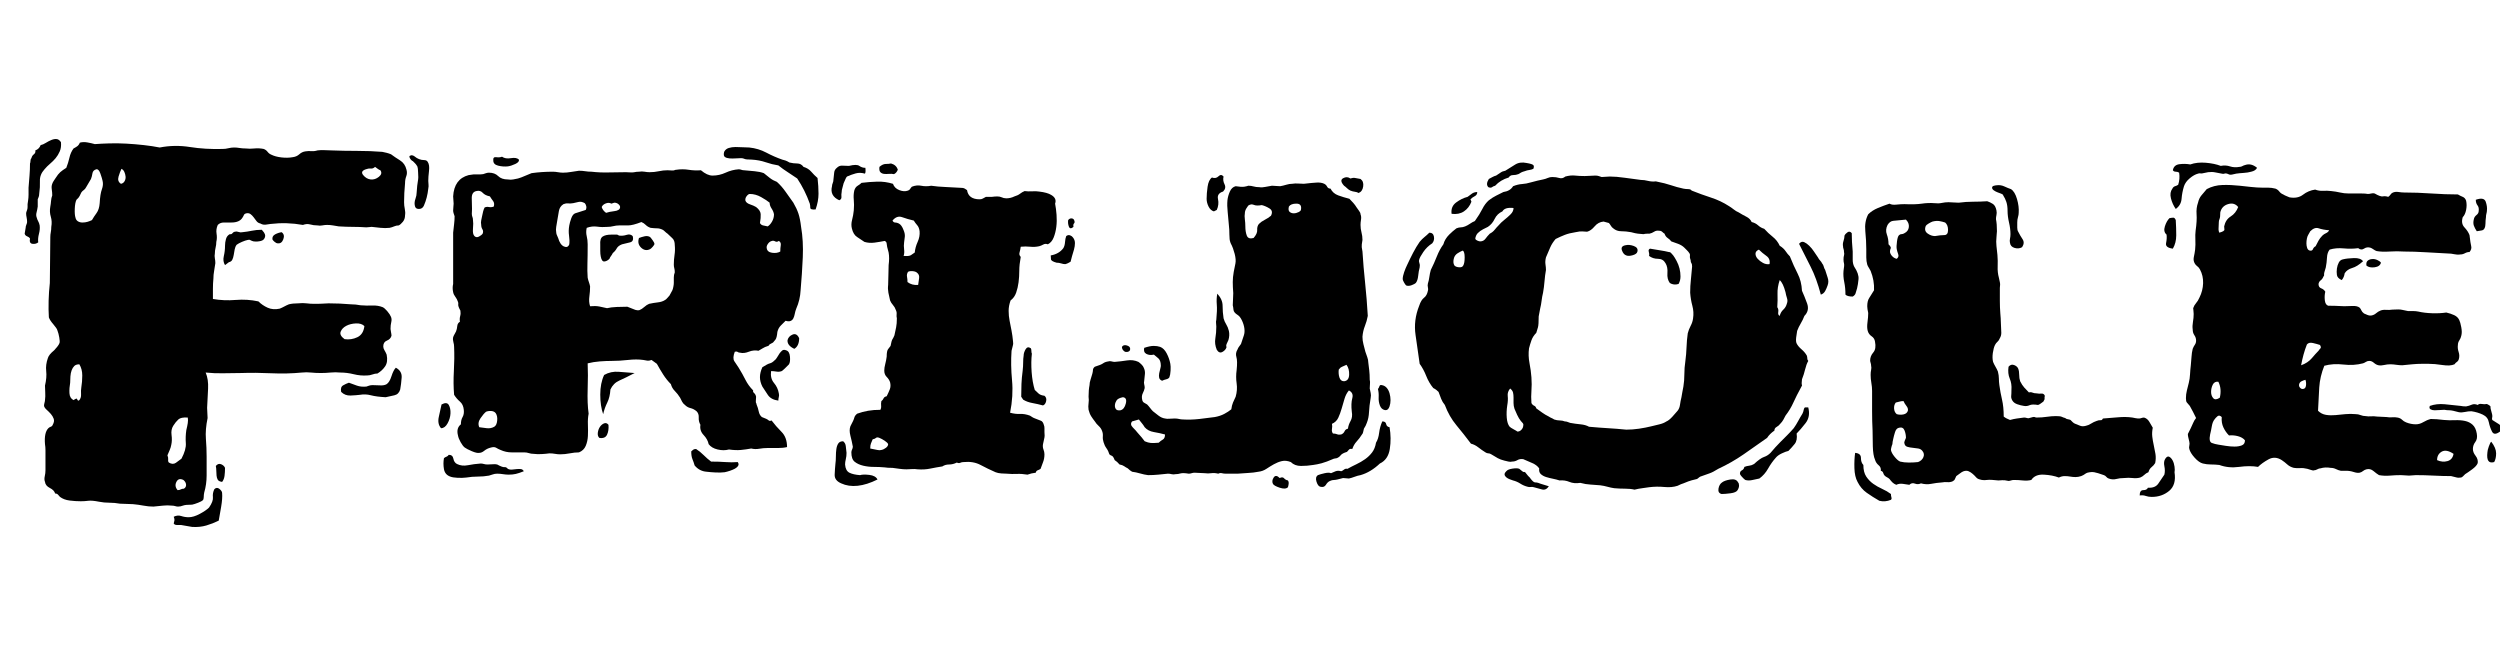 <svg width="82.656" height="22.062" viewBox="0 0 82.656 22.062" xmlns="http://www.w3.org/2000/svg"><path transform="translate(0 16.797) scale(.016 -.016)" d="m759 274q-14-1-28 2.5t-28 3.5q-10 1-20 0t-20-1q-11 0-20.5 1t-18.5 0q-31-3-63.5-1.5t-61.5 0.5q-20 0-37.5-0.5t-36.5 1.5q6-14 5-33.5t-2-39.5q0-5 0.5-10.5t0.5-10.5q-5-24-3.5-43t1.5-37q0-20 0-38.5t-5-35.5q-1-5-1-9.5t-2-6.5-9.5-5-12.5-4q-14 0-19-2t-10-2q-3 0-6 1t-7 1q-9 1-18 0t-20-2q-10 0-20.5 2t-21.5 3q-7 0-13 0.5t-14 0.5q-11 2-22 2t-21 2q-15 3-22.5 2t-15.5-1q-11 0-23 1.5t-20 7.5q-2 2-4 4.5t-6 2.5q-2 7-11 11.5t-10 12.5q-2 5-0.5 11.5t1.5 12.5v27q0 8 0 14.5t-1 12.5q-2 24 7 33 2 2 5 3t4 4q4 7 2 12.5t-6 10-8.5 8.5-5.5 8q0 3 1 6.5t1 5.5q1 8 0.5 15.5t-0.5 14.5q4 17 2.5 30t3.5 27q2 7 13 16 3 3 6.5 7.5t4.5 7.5-0.5 11.5-3.5 13.5q-1 4-3.5 7t-5.5 7q-7 8-9 14-1 16-0.5 34.5t2.5 36.5q0 20 0.5 45t0.5 50q0 5 1 10t1 11q2 11-1 21t-1 21q1 5 1.5 11.5t2.5 11.5q0 6-1 12.5t1 11.5q1 3 3 6t4 6q5 8 9.5 12t12.5 9q4 10 6.5 21t8.5 19q4 2 7.5 4.5t5.5 7.5q7 2 15.5 0.5t15.5-3.5q13 1 30 1.5t35-0.5 36-3 33-5q31 6 62.5 1t67.5-4q6 0 12 1.5t12 1.5q5 0 11-1t13-1q8-1 17.5 0t19.5-1q5-2 8-6t8-6q8-4 20.5-5.5t23.5 0.5q8 1 13.5 6t12.5 6q6 1 12.5 0.5t12.5 1.5q8 1 14.5 0.5t14.5-0.5q25-1 52.5-1t52.5-2q5-1 9-2t9-3q8-6 18.5-12.5t13.5-19.5q2-7-0.5-13.5t-2.5-14.5q-1-10-1.5-20t-0.5-19q0-7 1.5-14t0.5-13q0-8-4.5-13.5t-8.5-7.5q-5 0-9.5-2t-9.5-3q-9-1-18.5 0t-18.5 2q-2 0-5-0.5t-6-0.5q-14 1-27.5 1t-29.5 1q-6 1-12 2t-12 1q-5 0-10-1t-10 0q-8 0-15 2t-15-1q-17 3-33.5 3.5t-33.5-1.5q-5-1-10.5-1.5t-10.5 2.5q-5 1-8 5t-6 8-6.5 6.5-8.5 1.5q-4-1-5-3.5t-3-5.5q-6-10-23-10-8 0-15.5 0t-12.5-5q-4-9-2.5-18t-0.5-17q0-6-1.5-12t-1.5-12q-1-5 0-10t1-10q-1-8-2.5-16t-1.5-16q-1-10-1-21t0-21q23-4 47-2t47-3q8-8 19-13t25-2q5 2 9.5 4.5t9.5 4.5q8 2 19 2 10 1 17.5 0t15.5-1q15 0 20 0.5t10 0.5q11 0 23-0.5t23-1.5q5 0 10-0.5t10-1.5q13-1 24.5-0.5t21.5-3.5q4-2 9.5-8.5t7.5-11.5 0.5-11-1.5-14q0-2 1-6.5t1-7.5q-2-7-9.5-10t-7.5-12q0-4 2.5-8t4.5-9q3-15-3-24t-16-15q-5 0-10.5-2t-10.5-2zm-3 426q-12-4-5.5-12t15.5-9 17 5.5 3 13.5q-3 1-5.5 3t-5.5 4q-4-4-9-3.5t-10-1.5zm-593-478q5 5 4.5 13t0.5 14q2 12 2 25t-6 23q-7 0-10.5-3.5t-5.5-9-2.5-12.5-0.5-13q-2-11-1.5-21.5t8.5-14.5q7 5 7.5 2t3.5-3zm43 408q1 19 4.5 28.5t1.5 17.5q-1 5-4.5 15t-8.5 9q-7-2-8-8.5t-3-11.5q-2-4-5-8.5t-5-8.5-5-6-5-5q-4-9-6-11t-4-4q-3-6-3.5-18.5t1.5-18.5q1-5 5-7.5t9.5-2.5 10.5 1.5 9 3.5q4 7 9.5 14.5t6.5 20.5zm44 40q5 1 7.5 5.5t2 9.5-2.5 9.5-6 6.5q-3-6-6-16t5-15zm99-576q8-5 14.5-0.5t11.5 8.5q10 19 9 32t1 27q2 8 3 14.5t0 11.5q-14 1-19.5-4t-10.5-13-3.5-19-0.5-20q-1-6-3.5-11.5t-4.5-10.5q2-5 1.5-9t1.5-6zm31-54q5 3 4.5 8.5t-5.5 9.5q-10 5-14.5-4t2.5-17q4 0 6.5 1.5t6.5 1.5zm332 309q14-2 26.5 4t14.5 23q-6 6-17.5 5.5t-20-5-11.5-12 8-15.5zm-586 407q1-11-2.5-19t-8.5-14-11.5-11.5-11.5-11.5q-10-11-9.5-24t-1.5-27q0-3-1-6t-2-5v-15q-1-7-2.5-12.5t0.5-10.5q1-4 3-7.5t3-8.5q1-8-1.5-17.5t-1.5-17.5q-5-4-12-3t-5 11q-2 3-6 4.5t-5 5.5l2 12q0 3 1.5 6.5t1.5 5.5q0 5-1 9.5t-1 8.5q0 2 1.5 5.5t1.5 7.5 0 6 1 7q1 6 1 12.5t0 14.5q1 13 2 25t1 25q1 2 1 5.5t2 5.5q1 5 5 8t3 8q8 3 11 11 5 1 10.5 4.5t11.5 6 11 2 9-6.5zm759-80q0-4 0.5-7.5t-0.5-8.5q-2-19-9-35-3-7-10.5-7t-8.5 8q-1 6 1.5 13t2.5 13q1 16 2.5 23.5t0.5 17.5q0 3-0.5 8t-2.5 7q-1 2-3.5 4.5t-4.5 4.5q-1 0-3 2t-3 4-1 3.5 4 2.5q4 0 7.5-3t8.5-5 10.5-2 7.5-4q4-6 2.5-18.5t-1.5-20.5zm-420-174q-5 8-2.5 18.5t2.5 21.5q0 7 2 14t8 10q3-1 5.5 2t5.5 3q3 1 7-0.5t8-0.5q10 1 19.5 3t20.5 2q2-2 4.5-5.5t2.5-7.5q-1-8-8.5-10t-15.5-1q-4 1-6.5 2.5t-5.5 0.5q-5-1-12-4t-11-6q-3-4-4-9.5t-2-11.5-3-10-7-5zm98 53q-1 7 5.5 10.5t13.5 4.5q7-5 3.5-14.5t-11.5-8.5q-3 0-6.5 3t-4.5 5zm255-265q13-7 12-20.5t-3-24.5q-3-10-12-12t-18-4q-19 1-30.5 4t-22.5 1q-8-1-19.5-1.5t-19.5 7.5q-2 10 4 13.5t12 5.5q8-3 16.5-6t19.5-2q3 1 6 2t7 1q7 0 15.5-0.5t13.5 2.5q6 4 10 16.5t9 17.5zm-372-203q5 6 11 3.5t8-7.5q0-9-1-16.5t-5-12.5q-7 1-9 4.5t-2.5 8.5-0.5 10-1 10zm-3-48q5 5 10.5 0.5t5.5-8.5q1-11-2-28.5t-5-28.5q-12-6-25.5-10t-29.5-3q-6 1-11.5 2t-11.5 2q-4 0-8.5 0t-6.5 3q1 4 1.5 6.5t-1.5 7.5q8 4 15.5 1.5t15.5-2.5q10 0 23 7t19 13q9 13 8 21.5t3 16.5z"/><path transform="translate(13.766 16.797) scale(.016 -.016)" d="m829 682q2-17 2-32.5t-6-32.5q-11-1-11 3.5t-1 8.5q-5 14-11.5 27t-14.5 25q-10 7-19.5 13t-19.5 14q-13 2-26 6.5t-29 5.5q-12 0-15 1.5t-7 1.5q-5 0-11.5-0.5t-12.5 0-9.5 3-1.5 10.5q3 6 9.5 8t14 2 15.5-0.5 13-0.5q19-2 35-10.5t33-14.5q8-2 10.5-3.5t4.5-2.5q8-2 16-2t13-7q10-3 16-10t13-13zm-640 24q-10-1-20 1.5t-10 10.5q-1 8 6 7t12 1q7-5 18.5-3t16.5-3q1-5-7.5-9t-15.5-5zm590-75q7-12 10.5-22.5t5.5-27.5q5-29 3.5-63t-4.5-68q-1-20-9-38-2-5-3-10.5t-3-9.5-6-5.5-10 0.5q-5-5-10-10t-7-13q-1-12-4-16t-5-6q-8-4-8-5t-2-2q-7-2-11.5-5t-8.5-5q-10 2-20-2t-18-2q-3 0-5 1.5t-6 0.5q-5-13-1-19.5t9-13.5q8-13 14-25t16-22q-1-3 2-5.5t4-7.5q-1-12 0-13t1-3q3-7 4.5-14.5t6.5-11.5q11-4 13.5-6.5t6.5-0.5q9-12 20.5-23.5t11.5-31.5q-8-2-19-2t-22 0q-8 0-16.5-1.5t-16.5 0.5q-11-2-21.5-3t-24.5 1q-11-3-23.5 0t-18.5 11q-2 10-10.5 19t-6.5 21q-4 7-3.5 15t-4.5 13q-6 5-12.5 6.5t-11.5 6.5q-4 3-6 7t-4 8q-5 8-11 14t-8 14q-9 9-16 20t-13 22q-8 6-11 8-5-2-8.5-1.5t-8.5 1.5q-14 2-31.5 0t-34.5-2q-11 0-24-1t-25-4q1-23 0-53t2-51q-2-10-1.5-22.5t0-23.5-4.5-20.5-14-13.5q-9 0-19-2t-20-2q-5 0-10.5 1t-11.5 1q-7-1-16-1.5t-17 0.5q-5 0-9.5 1.5t-9.5 1.5q-14 0-26 0t-23 5q-5 2-9 4.5t-11 0.5q-8-2-13.5-6.5t-10.5-4.5q-5-1-15.5 3.5t-14.5 7.5-8.5 11-5.5 14q-4 15 6 23 0 9 3.5 15t2.5 15q-1 11-8 17t-12 14q-2 23-0.5 49t0.5 50q0 5-1.5 10t-0.5 10q1 3 2.5 5.5t3.5 6.5q2 5 2.5 11t5.5 9q-1 6 0.5 11.5t0.5 11.5q-5 9-4.5 12.5t-0.5 5.5q-2 6-5.5 10.5t-4.5 9.5q-2 9 0 17v106q1 10 2 18t1 16q-1 3-2 6t-1 6q0 4 0.5 7.5t0.5 6.5q0 4-0.5 7.5t-0.5 7.5q2 36 32 44 11 2 17 1.5t13 0.5q3 1 6 2t6 1q12 0 19-7t20-7q6-1 11 0t10 2q7 2 13.5 5t14.5 6q21 3 44 3 5 0 10.5-1t10.5-1q8 0 16.5 1.5t16.5 2.5q7 0 13-1t13-1q17-2 35.5-1.5t35.5 0.5q13-1 17.5 0t9.5 1q6 1 11.5 0t10.5-1q10 0 19 2t18 2q12-1 14 0t4 1q13 2 25.5 0t25.5-1q13-11 24-11 14 0 27 6t27 7q3 0 5.5-1t5.5-1q11-1 22-2t19-4q6-5 12.5-10t14.5-8q10-9 18-20.5t16-22.5zm-618-463q5 3 6 12.5t-3 15.5q-3 4-9 4.5t-11-1.5q-5-4-11.5-13.5t-2.5-18.5q7-1 15.5-2t15.5 3zm-1 455q2 7-1.5 11.5t-6.5 9.5q-10 2-15 7.5t-13 3.5q-10-2-9.5-15.5t0.5-21.5q-1-12 0.5-15.5t1.5-7.5q1-6 0-17.5t3-15.5 9.5-1 7.5 6q2 5-0.5 9t-2.5 9q-1 5 0 9.5t2 9.5 2 9 3 8q4 2 9 1t10 1zm243 6q-5 3-11.5 0.5t-8.5-7.5q2-7 9-12 3 1 7.5 2t9.5 1.5 8.5 2.5 3.5 6q0 3-3.5 6t-8.5 3zm-53-13q2 4 1 8t-3 6q-7 4-13 2.5t-11-2.5q-6-1-10.5-0.5t-9.5-1.5q-8-5-9.5-14.5t-3.5-20.5q-1-6-2-12t0-11q0-4 4-12 4-14 12-17.5t11 4.5q1 8-0.5 18t0.5 21q1 6 4 14.5t8 10.5zm184-129q0 5-1 8.5t-1 7.5q0 10 1.5 20t0.5 20q0 10-5 14.5t-10 9.5q-3 2-5.5 4.5t-4.5 3.5q-6 3-11.5 3t-13.5 1q-6 2-10 6t-9 6q-18-7-27.5-7t-18.5 0q-6 0-12-1.5t-12-1.5q-11-1-21.5 0.5t-21.5-2.5q-2-9 0-17t2-17q0-25-0.5-40t0.5-29q1-5 2.5-9t2.5-9q0-10-1.5-21t1.5-20q11 1 19-0.5t16-3.5q8 2 20 2.5t22 0.5q12-5 16.5-6.5t8.5-0.5q5 2 10 6.5t10 6.5q9 2 18 3t15 5q2 1 4.5 4t4.5 5l6 11q1 2 2 7t1 8q0 6 0 11.5t2 10.5zm176 102q2-4 6.5-5t9.5-2q5 3 9 10t4 15q-1 6-5 12t-4 12q-6 5-17.5 11.5t-23.5 6.5q-3 0-6.5-4.5t-2.5-9.5q2-5 9.5-7.5t12.5-5.5q9-7 9.5-14.5t-1.5-18.5zm42-59q0 7 1 13t-4 9q-4-3-7.5-1t-6.5 1q-5-1-8.5-6t-2.5-9q1-8 11-9.5t17 2.5zm-333 33q8-1 15.5 1.5t12.5-2.5q3-11-5.5-13t-16.5-4q-8-3-11-8.5t-8-9.5q-2-4-4-6.5t-3-5.5q-5-5-10.5-5.5t-7.5 10.5q-1 5-1 11.5t0 12.5q-1 13 5 17t18 4h12zm64-3q2-2 5.5-7t3.5-7-3.5-6-5.5-5q-10-5-18.5 3t-4.5 20q5 2 11.5 3.5t11.5-1.5zm284-213q2 8 10.5 11.5t13.5-7.5q0-16-10-22-15 7-14 18zm-3-21q7-2 8-13t-2-16q-2-2-7-7t-8-7q-5-2-11-1t-11 1q-2-15 6-24.5t10-21.5q1-4 0-7.5t-1-7.5q-15 2-21.5 11.5t-11.5 17.5q-5 10-5 19.5t5 20.5q11 7 15.5 8t9.5 6q3 2 5.5 6.5t5 8 5.5 6 8 0.5zm-376-51q14 8 30.5 6.5t32.5-2.5q-19-10-31.5-15.5t-18.5-18.5q-1-16-6.5-27t-8.5-24q-6 17-6 40.5t8 40.5zm-336-61q11 6 15-1t3.5-17.5-6-20.5-13.5-10q-8 9-4.5 24t5.5 25zm326-69q-4 4-3 11t4.5 12 8.5 7 9-3q1-12-3-20.5t-16-6.5zm231-49q16 0 29.5-1t25.5 0q3-4 1-7.5t-6.5-6-10.5-4.5-11-3q-8-1-18.5-0.5t-18.5 1.5q-15 1-25 13-2 7-4.5 13t-2.5 16q2 2 4 3.5t6 1.5q8-5 15.5-12.5t15.5-13.5zm-420-15q4-2 9-1.5t9.5 1 8.5 0 6-4.5q-10-4-16.5-5.5t-14.5-1.5q-6 0-12 1t-12 1q-5 0-9-1.5t-8-2.5q-11-2-23-2t-24-2q-8-1-18-0.5t-15 2.5q-11 4-13 15.5t0 22.5q2 2 5 3t5 4q8 0 9.5-8t7.5-11q10-5 22.5-2.5t26.5 3.5q3 0 6.5-1t7.5-1q7 0 11.5 0.5t8.5-0.5q11-6 15-5.5t7-3.5z"/><path transform="translate(27.156 16.797) scale(.016 -.016)" d="m150 690q-5 1-10.5 0.5t-10 0-7.5 3.5-2 11q7 6 13 6t11 1q11-3 14-13-3-7-8-9zm-60 1q-10 3-19 0.5t-18-6.5q-2-2-3.5-6t-3.5-8q-1-5-2.5-9.5t-1.5-8.5q-1-5-0.5-10t-4.5-7q-20 9-15 29 0 3 1.5 6.5t1.5 7.5q1 8 1.5 14t5.5 10q5 5 11.5 4.5t13.5-0.5q16 4 21.5 0t12.5-4q1-10-1-12zm368-559q-1-6 1-11t2-10q0-9-3-16.5t-5-13.5q-3-2-6-3t-4-5q-9-1-17-4-12 2-22 1.5t-21 0.5q-4 0-11 0.5t-12 2.5q-16 7-31 15t-35 6q-4 0-7-1.5t-7 0.5q-8-4-16-4t-14-4q-13-2-25-4.5t-26-1.5q-6 1-12 0.5t-11-0.5q-7 0-14 1t-15 2q-11 0-16 1-11 1-22.5 1t-22 2.5-17.5 8-7 19.5q0 3 1.5 6t1.5 6q-2 11-5 22.5t0 19.5q7 13 8 17.5t6 8.5q11 4 22.5 6t25.5 2q2 4 1.5 8.5t0.5 9.5q3 2 4.5 5.5t6.5 4.5q4 8 6.5 14.5t0.5 14.5q-2 6-7 11t-5 13q0 6 2 13.5t3 15.5q0 12 3 15.5t5 6.5q2 11 4 14t4 8q2 9 3.5 16.5t1.5 18.5q-1 4-0.5 8.5t-1.5 8.5q-2 6-6 10.5t-6 9.5q-2 8-3.5 16t-0.5 16q0 9 0.5 19.5t0.5 21.5q2 15 0 26-4 14-4 18t-4 6q-10-2-21-3.5t-21 1.5q-7 5-15 10t-11 18q-2 8 0.5 17.5t3.5 19.5q1 12 0 22t1 19q2 7 7 10t8 6q16 2 32.5 2.5t32.5-4.5q3-9 13-13t18-1q3 1 4.5 3.5t3.5 4.5q10 4 19.5 2t20.5 0q14-2 28-2.5t28-1.5q5 0 9-0.5t9-4.5q3-19 26-19 4 0 6.5 1.5t6.5 3.5h12q14 2 19.5-0.5t10.5-2.5q9 0 17 4 7 2 11.5 5.5t9.5 5.5q7-1 15.5-0.5t14.5-0.5q17-2 25-7 12-7 8-18 2-10 3-23t-0.5-25-5.5-22-12-14q-5 2-9.5-0.5t-8.5-3.5q-9-2-18.5-1t-19.5 0q-1-7-2.5-12t2.5-9q-3-16-3-28.5t-1.5-24-5-21.5-11.5-16q-4-11-4-21.5t2-20.5 4-20.5 3-21.5q1-5-0.5-10t-2.5-10q-2-29 1-61t-4-67q11-3 20.5-2.5t20.5-3.5q3-2 5.5-3.5t5.5-2.5q7-3 11.5-4.5t6.5-9.5q1-2 1-6t0-8q1-8-0.5-13.5t-2.5-11.5zm-334-12q5 1 9.5 4.5t4.5 7.5q-1 3-7 7t-11 6-7 0-7-3q-2-5-3.5-8.5t-1.5-10.5q11-2 15-3t8 0zm46 401q11-1 15 1.5t8 5.5q1 11 6 22t4 22q-1 8-5 12.5t-7 9.5q-13 3-24 7t-20-7q2-4 5.5-4t7.5-2q6-3 10-14 3-7 2.5-13t-1.5-12q-1-7 0-14.5t-1-13.5zm30-60q1 7 2 14t-4 11q-3 3-9.5 3.5t-9.5-1.5q-3-5-2-10t1-11q9-7 22-6zm321 120q-7-6-9.5 0.5t-1.5 13.5q3 4 7.5 3.5t5.5-5.5q1-3-1-5t-1-7zm-1-22q4-5 4-11.5t-2-13.5-4-13.5-3-11.5q-2-1-4.5-2.5t-6.5-2.5q-4 0-8.5 1.5t-9.5 1.5q-11 3-11.5 7t-0.5 8q17 3 26 15 3 5 3.5 12.5t2.5 12.5q4 3 8 1.5t6-4.5zm-107-329q0 14 0.5 26.5t2.5 27.5q1 9 1 17t1 14q0 6 4 13t11 2q1-2 1-5.5t1-5.5q-2-17-0.5-38t6.5-37q4-4 8-7.5t12-4.5q5-4 3.5-11t-6.5-9q-11 3-22 5t-19 7zm-333-162q6 2 19 0.5t17-9.5q-22-11-41-13t-34 5q-14 6-13.5 18t1.5 22q1 7 1 15.5t1 15.5 4 11.5 10 4.5q5-4 5.5-10.5t1.5-13.5q0-7-1.5-13t-1.5-11q1-13 9-17t22-5z"/><path transform="translate(35.75 16.797) scale(.016 -.016)" d="m274 613q-7 2-11 10t-4 16q0 11 2 25t9 19q8-3 13.5 2.5t10.5-0.5q-2-8 2-16t-3-15q-13-4-10.5-15.5t-2.5-22.5zm269 53q-10 11-2 15.5t15-0.5q6 2 10 1t11-2q7-5 5.5-15.5t-9.5-13.5q-3 2-7.5 2.5t-9.5 2.5q-4 2-7 5t-6 5zm-21-564q-16-7-25.5-9.5t-17.5-3.5q-12-2-25-2t-21 8q-10 4-18.5 2t-16.5-6.5-15.5-9.5-16.5-6q-10-2-21-2.5t-22-1.5h-24q-5 0-8.5 1t-7.5-1q-8 2-14.5 1t-13.5 0q-5 0-10.5 0.5t-10.5 0.5q-3 0-6-1t-6-1q-12 2-17 0.5t-10-1.5q-5-1-8.5 0t-7.5 1q-10-1-20-2t-21-1q-8 1-16.5 3.5t-16.5 3.5q-2 1-4.5 3t-4.5 4q-4 2-7.5 4.5t-9.5 3.5q-5 6-10 9-3 8-6 9t-5 3q-2 7-6 12.5t-6 12.5q-2 6-1.5 12t-1.5 11q-2 6-7 10.5t-8 9.5q-4 5-7.5 10.5t-5.5 13.5q-1 7 0 13.5t0 13.5q0 7 0.5 13t1.5 11q0 5 2 11 5 15 5 19.5t4 7.5q13 4 17 7t11 4q3 1 6.5 0t6.5-1q13 1 25.5 3t23.5-3q3-2 6.5-5.5t4.5-6.5q3-6 2.5-12.5t-1.5-14.5q-1-4 0-7.5t1-7.5q-1-5-4-11t-1-14q1-4 4-5.5t6-3.5q3-3 6-7t6-7q5-4 11.5-9t13.5-6q4-1 9-0.5t11 0.5q5 0 9-1t8-1q16-1 34 1t32 4q11 2 19.5 6.5t14.5 9.5q1 8 3.5 14t5.5 12q4 14 2 27.5t0 27.5q2 19-0.5 27t2.5 16q1 3 3 5.5t4 5.5q4 12 6 18t1 14-5 16.5-9 11.5q-8 5-8.5 10.5t-1.5 9.5q0 5 0.5 12t0.5 13q-1 13-1 23t2 21q2 10 3.5 17.5t-1.5 19.5q-4 14-6 17.5t-3 6.5q-2 5-2 16t-1 19q-1 14-2.5 27.5t-0.5 24.5q1 9 5 18t12 11q12-2 18-1t8 2q6 0 11-1.5t12-1.5q5-1 12 0.5t14 2.5q4 0 8-0.5t9-0.5q6 1 12.5 3t12.5 2q6 1 12 0.5t12-0.5q17 2 26.5 2.5t15.5-2.5q4-2 6-6t7-4q5-10 16-14t23-7q4-4 8-8.5t7-9.5q2-3 5-7t3-7q2-5 1-11t-1-11q0-8 2-15.5t2-15.5q-2-11-1.5-15t1.5-9q2-32 5.5-65t5.5-68q-2-11-6-21t-5-22q0-8 2-15.5t4-15.5q2-6 4-11.5t2-10.5q1-8 2-16.5t1-19.5q1-4 0.5-8.5t-0.5-9.5q1-5 2-9.5t0-9.5q-3-18-3.5-30t-4.5-22q-1-3-2.5-6t-3.5-6q-1-3-1.5-6.5t-2.5-5.5q-5-8-11-14.5t-9-15.5q-5 1-7-1.5t-4-4.5q-10-3-13-7t-8-6zm10 184q-1-9 1.5-16.5t9.5-7.5q10 1 10.5 13.5t-5.5 20.5q-12-5-13-6.5t-3-3.5zm-14-112q1-5 0-10.5t2-9.5q5 0 8.5-1.5t8.5-0.5q5 2 7 6.5t7 5.5q1 8 5.5 16t2.5 19q-2 17 1 28t-7 16q-6-7-9-17t-6-20.5-7-19-13-12.5zm-437 28q8 2 11 14t-6 13q-10-2-13-6.5t-3.5-9.5 2-8.5 9.5-2.5zm79-67q4 4 8.5 6.5t4.5 10.5q-11 3-23 5t-19 10q-3 5-6 8.5t-6 7.5q-8-2-14-4-5-6 1.5-12.5t9.5-10.5q10-11 15-18 7-3 12.5-3.5t16.5 0.5zm232 469q5 10-3 15t-16 7q-11-2-16.5 0.5t-11.5-1.5q-1-1-4-6t-3-10q-1-5 0-12.5t1-14.5q0-11 3-19t14-5q8 9 7.5 16.5t3.5 12.5q5 5 12 8.5t13 8.5zm62 13q2 12-9.5 12t-15.5-6q-2-8 1.5-11t8.5-3 10 2.5 5 5.5zm-150-270q-5-10-4.5-11.5t0.5-3.5q-2-6-8.5-9.5t-11.5 4.5q-5 12-3 23.5t2 24.5q0 4-0.5 7t0.5 7q2 20 1 31.5t1 22.5q11-12 11-25t2-26q2-7 5.5-12.5t5.5-13.5q2-9-1-19zm-203-18q0-4-3-5.5t-6-1-5.5 3.5-2.5 7q3 5 10 3t7-7zm49-12q-9-2-15.5 1.5t-4.5 12.5q12 4 19.5 4t13.5-2q8-3 13.5-13.5t7.5-21.5q1-5 0.5-14t-2.5-14q-2-3-6.5-4t-8.5-3q-5 2-6 6t0 9.5 2.5 10.5 0.5 10q-1 7-5 10.5t-9 7.5zm471-63q6-1 10-5.5t6-11.5 2-14-2-13q-3-9-10-7.5t-10 9.5-2.5 17-1.5 17q2 2 3 5.5t5 2.5zm1-75q7 0 8-5.5t7-6.5q4-23 0.5-45t-20.5-30q-19-18-40-24-6-1-12.5-3.5t-11.5-3.5q-3 0-6 0.5t-6 0.5q-14-4-18.5-4t-8.5-2q-5-2-8.5-8t-11.5-4q-5 1-8 10.5t3 13.5q5 2 14 4t13 0q4 2 9.5 4t11.5 0q3 1 6 3.5t7 1.5q9 5 18.5 9.5t18 10.5 14.5 14 8 20q5 8 6.5 20.5t6.5 23.5zm-212-117q6 3 9-0.5t8-4.5q2-3 1.5-7t-1.5-7q-5-5-17-1t-14 8q-3 6 1.5 13t12.5-1z"/><path transform="translate(46.297 16.797) scale(.016 -.016)" d="m196 666q-4-1-6.5-3t-7.5 0q-6 6 1 17 4 2 7.5 4t7.5 3q5 3 9 6t10 4q10 6 20 12.5t24 3.5q12-2 14-4.5t0-7.5q-4-2-8.5-2.5t-9.5-2.5q-4-1-7-2.5t-6-3.5q-5-2-11-2t-9-5q-17-5-28-17zm577-506q-10-7-15-15-24-17-48.5-34t-52.5-30q-11-7-18.5-9.5t-15.5-5.5q-4-1-6-3t-4-3q-13-3-18-5t-10-4q-4-1-12-5-12-4-27.5-2.5t-31.5-0.5q-6-1-14-2t-16-3q-8 2-19.5 2t-22.5 1q-7 1-14 3t-15 3q-10 1-20 1.5t-21 3.5q-13-2-22.5 2t-20.5 3q-6 2-13.5 3.5t-14 3.5-11 6-3.5 12q-5 7-14.5 11t-18.5 8q-7 1-12-2t-11-3q-3-1-7.5 0t-8.5 2q-8 2-13.5 5t-13.5 8q-3 2-6 2t-6 2q-8 5-15 10.5t-15 7.5q-15 20-30 38t-24 42q-5 6-7.5 12.5t-5.5 14.5q-2 2-4.5 4t-6.5 4q-9 11-14.5 25t-13.5 25q-4 29-8.5 59.5t7.5 60.5q4 12 10 16.5t8 14.5q1 3 0 7t0 8q2 6 3 13.5t3 14.5q7 14 12.5 28t13.5 25q3 11 12 20 7 7 15 13 5 2 9 2t9 2 10 5.5 10 5.5q10 14 15.5 25t13.5 18q8 6 15 9.5t15 7.5q14 2 20 12 10 4 18.5 4.5t18.5 3.5q8 2 13.5 3.5t11.5 2.5q5 1 9.5 3t9.5 2q8 0 14.5-2t12.5 3q11 3 20 2t20-1q6 0 11.5 0.5t10.5 0.5q4 0 7-1t6-2q4 0 8 0.5t9 0.5q13 0 30.5-2.5t33.5-4.5q7 0 15-2t16-1q20-4 31.5-8t25.5-7q5-1 10-1t7-3q20-8 40-14.5t37-17.5q5-3 10-7t10-6q8-5 16-9t11-11q8-2 13.5-7t12.5-7q8-9 17.5-16.5t14.5-18.5q8-5 12-11t9-11q8-20 16-35.5t9-35.5q5-11 10.5-26t-5.5-26q-3-8-7.5-15.5t-7.5-15.5q-1-5-2-13.5t1-12.5q3-6 10-12t11-13q1-3 1-6t2-5q-4-7-6.5-17.5t-6.5-20.5q-1-10-0.5-10.5t0.5-2.5q-12-22-18-35.5t-16-26.5q-2-4-4.5-8.5t-6.5-8.5q-3-4-7.5-6.5t-4.5-7.5zm-643 341q3 5 3 17t-4 14q-5-2-10.5-5.5t-7.5-9.5q-3-10 1-16 3-3 9.5-3.5t8.5 3.5zm98 106q6 6 6 13-18 2-23-7-11-5-16-15.5t-14-16.5q-4-2-10-5t-11-8q-2-2-3.5-5.5t-1.5-6.5q1-2 4.5-3.5t5.5-1.5q7 0 11 5.5t9 10.5q6 3 10 8t8 9q5 6 12 11.5t13 11.5zm14-449q5 0 8.5 4t3.5 8q1 3-1 5.5t-4 4.5q-4 5-7.5 12.5t-5.5 12.5q-2 6-2 12t0 11.5-1 10-6 8.5q-6-7-5-15.5t-1-19.5q-2-13-1-25.5t6-18.5q2-2 8.5-5.5t7.5-4.5zm347 145q2 15 2.5 29.5t2.5 28.5q2 8 6 15.5t5 15.5q2 13-1.5 26t-4.5 27q0 14 1.5 27t2.5 27q0 5-1.5 7t-1.5 6q-2 5-1.5 9t-1.5 6q-1 2-4.5 5.5t-5.5 5.5q-5 5-13 8t-14 5q-3 4-7.5 7t-6.5 9q-2 1-4.5 3.5t-6.5 2.5q-6 1-10.5-2t-9.5-4q-9 0-10-0.5t-3-0.5q-14 1-17 2t-8 2q-11 2-20.5 2t-16.5 6q-3 2-5 5.5t-4 5.5q-3 1-11 3-11-1-18.5-10t-15.5-11q-12 1-15.5 0.5t-8.5-1.5q-13-2-22-5.5t-19-8.5q-7-8-11-17t-9-21q-2-8-1-14.5t1-11.5q-2-11-3-23.5t-3-23.5q-2-8-3-16.5t-3-16.5q-1-4-1.5-8t-1.5-8q0-17-1.5-22.5t-3.5-11.5q-7-7-10-15.5t-5-16.5q-2-15 1-30.5t4-29.5q1-15 0-27.5t0-25.5q2-4 5.5-5.5t4.5-5.5q7-5 12.5-9t13.5-8q3-2 5.5-3t5.5-3q6-2 11.5-2t10.5-2q3 0 5.5-1t5.5-2q11-2 21.5-3t17.5-5q22-2 39.5-3t37.5-3q13 0 26.5 2t25.5 5q8 2 16.5 4t14.5 6q5 2 12 9.5t11 12.5 5 12.5 3 15.5q1 6 2 11.5t2 10.5q2 12 2 25.5t2 26.5zm174 201q2 11-6.5 17t-15.5 13q-7-3-7-8.5t4.5-10.5 11-8.5 13.5-2.5zm16-89q3-4 2-10t3-8q2 8 7.5 13t7.5 13q2 5 0 11t-3 12q-5 19-12 25-5-15-4.5-28.5t-0.5-27.5zm-632 218q-5-13-15.5-20t-25.5-5q-2 15 9.5 23.5t23.5 11.5q5 4 9.5 7t10.5 3q0-6-5-8.5t-9-6.5zm731-141q2-7 5-15.5t0-16.5q-2-6-5-11.5t-9-7.5q-9 34-21 57.5t-24 47.5q5 6 10.5 3.5t10.5-7.5q6-6 9.5-11.5t8.5-12.5q2-4 4.5-6.5t4.5-6.5q2-2 3-6t3-7zm-413 51q8 2 17.5-1.5t7.5-11.5q-1-5-9.5-7.5t-13.5-0.5q-6 2-9 10.5t7 10.5zm90-14q3 0 5-2.5t4-4.5q3-4 7-11.5t6-15.5 2-16.5-4-15.5q-10-3-18 2-6 8-5 20.5t-4 20.5q-5 9-15.5 9t-18.5 6q1 4-0.5 8.5t2.5 6.5q11-2 21-3.5t18-3.5zm288-321q5-19-5.5-32.5t-18.5-21.5q2-14-4-21.5t-13-14.5q-5-1-13.5-5t-12.5-9q-9-10-16-22.5t-18-20.5q-6-1-14-3t-15 0q-2 1-7 6.5t-4 7.5q0 4 4 6t5 7q5 2 10 2.5t10 3.5q13 12 20.5 14.5t13.5 8.5q5 6 10 11.5t10 10.5q8 8 14.5 14.5t13.5 14.5q5 7 9 14.5t9 15.5q2 4 2.5 7.5t2.5 5.5zm-178-155q5 4 17 6t16-6q2-2 2-6.5t-3-9.5-14.5-6.5-18.5-1.5q-8 2-6.5 11t7.5 13zm-358-8q-6-9-14.5-6.5t-16.5 4.5q-3 1-6.5 0.5t-6.5 0.5q-8 2-15 6.5t-15 6.5q-3 1-7 2.5t-7 4-3.5 5.5 3.5 7q3 4 13 5.5t14-0.5q8-7 9-6.5t3-0.5q7-9 8.5-10t2.5-3q6-8 9.5-8t6.5-1q5-2 10.5-3.5t11.5-3.5zm-268 468q-1-3 0.5-7t0.5-9q-2-7-3-17t-5-15q-2-2-8.5-4.5t-11.5-0.5q-2 2-4.5 6.5t-2.5 6.5q0 6 3 14.5t6 14.5q6 13 12.5 25.5t13.5 22.5q5 6 10 10t10 9q8 0 9.5-8t-3.5-14q-11-7-18.5-18t-8.5-16z"/><path transform="translate(60.359 16.797) scale(.016 -.016)" d="m367 646q0 2-4 3.5t-8 3-7.5 4-3.5 5.5 4 4 6 1q8 1 15.5-2.5t13.5-5.5q8-5 12.5-20.5t3.5-28.5q0-4-1.5-9t-1.5-11q0-5 0-10.5t2-8.5q4-8 9-15.5t-1-16.5q-7-4-15.5-1.5t-9.5 10.5q-1 4 0 8.5t1 9.5q0 11-3 24t-3 24-2.5 18.5-6.5 13.5zm300-572q-5-2-8.5-5.5t-8.5-5.5q-7-2-15.5-1t-17.5 0q-9 0-16.5-2t-15.5 1q-3 1-5 3.5t-5 3.5q-14 5-20 6t-14-1q-3-1-5.5-3t-7.5-4q-6-2-11.5-2t-11 1-11.5 1-12-3q-13 5-31 6t-26-11q-8-2-17.5-1t-18.5 1q-3 0-6-1t-5-1q-9 2-13 1.5t-8-0.5q-16 2-24 1t-14 1q-5 1-8 4.5t-7 7-8.5 5.5-10.5 0q-3-1-7.5-4.5t-7.5-5.5q-2-4-3-6.5t-5-4.5q-5-2-10.5-1.5t-10.5-0.5q-13-1-23-3t-21 1q-6-3-12.5-0.5t-11.5-2.5q-6 1-13.5 2t-13.5-2q-5 2-8 5t-6 7q-2 2-5 3.5t-5 3.5-3 5.5-5 4.5q1 7-4.5 11.5t-7.5 11.5q-4 9-4.5 27.5t-0.5 32.5q-1 19-1 40.5t0 41.5q0 8-1.5 16.5t-1.5 16.5q0 6 1 10.5t0 8.5q0 3-1 6t-1 5q0 9 6.5 16.5t3.5 22.5q-1 7-7 11t-8 11-0.5 18 1.5 19q-1 5-1.5 8t-0.5 6q0 11 4 17t10 16q1 20-7 40-2 4-4 7t-3 6q-2 7-2 15t0 17q0 17-2 37t6 35q8 8 20 13t24 9q5-3 14-2t17 1q22-1 35.5 1t26.5 1q8-1 15 0.5t14 1.5q5 0 10-0.5t11-0.5q15 2 29.5 2t29.5 1q6-2 11.5-5.5t7.5-13.5q1-5 0-9.5t-1-8.5q1-5 1.5-11t0.5-14q0-3-0.5-6t-0.5-7q-1-8 0-17.5t2-18.5q1-12 0.5-24t2.5-23q3-12 2.5-15t-0.5-6q0-14 0-27t1-26q1-11 1-16.5t0.5-11.5 0.5-12-3-11q-2-5-5-7.5t-5-6.5q-3-6-4.5-16.5t0.5-18.5q2-5 5-10t5-10q2-8 2-14.5t1-13.5q2-15 5.5-30t3.5-35q5-4 13-7 7 2 14 3t15 2q3 0 6-1t5 0q9 3 11 2t4-1q11 0 21 1.5t19 1.5 12-1.5 7-2.5q2-2 5.5-2.5t5.5-1.5q2-2 4.5-4.5t5.5-3.5q5-2 10-4t12 0q5 1 10.5 4.5t11.5 5.5q5 2 8 1.5t5 3.5q15 1 31 2.5t30-0.5q13-3 17-1.5t7 1.5q7-2 11-9t7-12q-2-10-1-18.5t3-17.5 3.5-18-0.5-19q-3-5-7.5-8.5t-6.5-10.5zm-539 511q-5-10-1.5-19.5t3.5-20.5q6-6 4.5-8.5t-1.5-7.5q1-5 5-9t9-5q5 4 3 9.5t-3 10.5 0.5 16 4.5 13q2 2 5 2t6 2q8 4 9 12.5t-6 15.5q-19-2-26-2.5t-12-8.5zm42-384q1 5-3 10t-6 10q-5 0-8-1t-8-2q-4-5-3.5-12.5t5.5-11.5q7-2 14-0.5t9 7.5zm21-106q8 3 11 10t-2 13q-3 4-8.5 5t-11.5 1.5-11 2-6 6.5q-1 3 0.5 6t2.5 6q0 8-3 15.5t-11 5.5q-6-1-8.5-9t-3.5-13q-2-8-2-12-1-2-2-6t-1-6q1-6 7.5-14t11.5-10q8-2 18-2t19 1zm54 469q8 0 8 10.5t-6 15.5q-6 2-12 3t-14-1q-3-1-8-4t-6-5q-4-10 3.5-15.5t15.5-5.5q5 1 10.5 1.5t8.5 0.5zm-189-127q-11 0-15 4 0 14-2.5 26t-1.5 23q2 12 1 15.5t-1 8.5 1 8 0 7q0 4-1 6.5t-1 5.5q-1 5 1 11t2 11q2 4 6.5 7t8.5-2q0-9 0.5-18t1.5-20q0-9 0-17t3-14q10-15 9-26t-3-19q-2-6-3-10t-6-7zm346-175q4-8 8.5-13t9.5-10q4 1 7.5-0.5t8.5-1.5q5-1 10-0.5t7-4.5q-1-5-0.5-6t-2.5-6q-3-2-5.5-4t-5.5-3q-12 2-17.5-0.5t-11.5-1.5q-7 1-14 3.5t-10 7.5-2.5 9.5 0.5 12.5q1 13-3.5 23.5t-2.5 24.5q5 6 11.5 3.5t8.5-7.5 2-12.5 2-13.5zm-324-173q0-15 6-24t14.5-15 18.5-10.5 18-10.5q0-4 1-7t-1-5q-12-5-24-2-14 8-26 16.5t-19 22.5q-6 11-6.5 28.5t1.5 31.5q12-1 12-10.5t5-14.5zm643-15q4-26-11-38.5t-36-12.5q-7 0-12.5 2t-12.5 1q0 11 7.5 11t9.5 5q15-1 21.5 8.5t12.5 18.5q2 8 0 17.5t2 15.5 8 4 7-7.5 4-13 0-11.5z"/><path transform="translate(71.328 16.797) scale(.016 -.016)" d="m95 692q-3-1-6-0.5t-5-0.5q-8-2-17-9.5t-12-16.5q-4-13-5-26t-12-21q-7 10-10 22t3 20q2 4 5.5 5t6.5 3q4 12 2 25-3 2-7 2t-6 3q2 11 13.5 12.5t22.5-0.5q14 5 32 3.5t31-6.5q10 2 19-1t20-1q3 0 5.5 1.5t6.5 2.5q12 4 24-6-3-6-12-8-7-2-15.5-2.5t-15.5-1.5q-11-3-14-2t-5 2q-3 1-5.5 0t-5.5 0q-6 1-13 2.5t-15 0.5zm565-538q2-11-3-17.5t-5-14.5q0-7 5.5-14t4.5-15q-2-6-11.5-13t-14.5-10q-2-2-4.5-4.5t-4.5-2.5q-5-1-10 0.5t-10 2.5q-17 0-36 1t-37 1q-4 0-7-0.5t-7-0.5-8 0.5-9 0.5q-11 0-22.5-1t-22.5 1q-5 3-11.5 8.5t-14.5 3.5q-4-1-7-3.5t-7-3.5q-5-1-12.5 1.5t-15.5 2.5h-11q-5 1-10 3.5t-11 2.5q-11 2-21-1-3 0-6.5-2t-6.5-2q-2-1-6 0.5t-8 2.5q-8 2-15 1.5t-13 0.5q-8 2-13.5 7t-11.5 9q-14 9-27.5 1.5t-21.5-15.5q-17 3-39 0t-41 4q-9 1-17.5 1t-16.5 2-17 12-11 18q-1 3 0 7t0 8q-1 5-2 8.5t-1 7.5l6 12q3 6 5 11t6 10q-4 8-6.5 13t-6.5 12q-4 5-6 7t-2 9q0 8 2 16t4 16 2.5 17.5 1.5 17.5q1 9 1.5 18t2.5 17q2 5 4.5 8.5t2.5 8.5q0 6-3.5 11t-3.5 12q-1 7 0.5 15.5t1.5 16.5q0 4-0.5 7t-0.5 5q2 6 6 10.5t7 11.5q7 14 7.5 29.5t-6.5 28.5q-2 4-6 7t-6 8-0.5 11.5 2.5 14.5q1 10 0.5 20.5t0.5 18.5q3 21 2 34t3 24q2 9 7 15t11 13q15 8 32.5 8.5t35.5-1.5q9-1 23-2.5t24-1.5q5 0 12 0t15-2q5-2 8-6t8-6q3-2 7-3.5t6-2.5q17-3 28 5.5t25 10.5q8-3 16.5-2.5t16.5-0.5q10-1 18.5-3t17.5-2h26q9 0 14-1 3 0 7 1t7 0q12-7 17-6t11-1q3 2 5 5t5 4q5 2 11.5 1t11.5-1q27 0 56-2t55-2q5-3 10-5t7-8q2-9 0-19t-7-15q-4-13 3.5-21t10.5-16q2-17 3.5-23t-3.5-12q-5 0-9.5-2.5t-9.5-2.5q-6-1-12.5 0.5t-13.5 1.5q-20 1-45 2.5t-45 1.5q-15 1-30.5 0t-26.5 1q-3 1-6.5 3.5t-6.5 3.5q-7 2-13-2t-12 1q-14-2-30-0.5t-29-2.5q-5-6-5.5-16.5t-2.5-20.5q-4-12-3.5-14.5t-1.5-4.5q-2-5-5.5-7.5t-4.5-7.5q0-7 5.5-9t8.5-7q-2-8-1-17.5t7-11.5q15 0 21.5-0.5t11.5-0.5q7 0 17 0.5t15-3.5q2-2 3.5-5.5t5.5-6.5q2-1 7-3t9-1q5 1 9 4.5t9 5.5 11.5 1.5 13.5 0.5q14 1 20-0.5t12-2.5q5 0 10.5 0t10.5-1q13-3 29-3.5t29 1.5q9-2 16.5-5.5t10.5-10.5q2-4 4-14.5t0-17.5q-1-5-4-9.5t-3-9.5q-1-7 1.5-14.5t0.5-14.5q-1-4-4-6t-5-5q-9-4-25-1.5t-29 2.5h-13q-10 0-20.5-1t-20.5-2q-6 0-12.5 1t-12.5 1-12.5-1.5-11.5-0.5-9.5 5-9.5 4q-4 0-7-2t-6-3q-19-5-40.5-2.5t-39.5-2.5q-9-22-10.5-45t-2.5-48q7-7 16.5-8.5t19.5-0.5 20.5 2 21.5 0q5 0 10-2t10-2q6-1 11.5-0.5t12.5-0.5q5 0 10-0.5t10-0.5q5-1 11-0.5t11-0.5q6-1 9.5-4.5t8.5-5.5q10-4 20-4 8 0 15.5 4.5t15.5 6.5q5 0 12.5-0.5t14.5-1.5q11-1 22.5-0.5t21-1.5 16-8 8.5-18zm-530 457q0-10-1.5-13.5t-1.5-6.5q0-6-0.5-12t1.5-10q11 3 10.5 6.5t-0.5 6.5q3 14 13.5 20.5t15.5 19.5q-8 10-21 6t-16-17zm-1-383q2 8 1.5 16.5t-4.5 16.5q-8 1-11.5-6t-3.5-15 4.5-13 13.5 1zm-3-97q6-1 15.5-2.5t18-1.5 15 2.5 6.5 10.5q-5 6-14.5 8.5t-18.5 1.5q-7 7-11.5 16.5t-3.5 21.5q-5 5-9 1.5t-6-6.5q-4-5-5.5-14t-3.5-17q-3-15 3.5-17.5t13.5-3.5zm186 434q-2-3-3-8t-1-10 1.5-9.5 5.5-5.5q5-1 6.5 3t5.5 6q3 6 6 11.5t8 10.5q3 3 7.5 5t6.5 6q-13 1-21.5 4t-17.5-6zm-12-319q6 0 7 6.5t-1 12.5q-4-1-8-3t-5-6 1.5-7 5.5-3zm33 79q2 3 4 5t-1 7q-6 2-14.5 4t-12.5-3q-4-10-7-21t-5-22q14 5 22 14.5t14 15.5zm245-226q11-5 21.5-2t12.5 15q-15 10-24.5 4.5t-9.5-17.5zm98 479q-2-4-6.5-4.5t-9.5-1.5q-4 6-6 11.5t0 13.5q1 5 5.5 8.5t4.5 8.5q1 7-2.5 11.5t-3.5 11.5q17 6 20.5-4t2.5-18q0-3-1-6.5t-1-7.5q-1-7-1-13t-2-10zm-651 21q5 1 8 1t5-5q1-16 1-31.5t-7-27.5q-16 2-14 11.5t1 17.5q-7 6-3.5 17t9.5 17zm407-98q-1 7 2.5 10t9 3.5 11-2 7.5-5.5q-2-8-13-9.5t-17 3.5zm-48 13q8 2 22 2.5t19-6.5q-12-11-22.5-14t-15.5-11q-1-8-6-14-9 4-10 10.5t0 13.5 4 12.5 9 6.5zm308-332q6-4 13.5-8.5t2.5-15.5q-12-9-16.5 0t-6.5 19q-2 11-12.5 16t-23.5 7q-7 0-13.5-1.5t-12.5-0.5q-14 4-19.5 4t-10.5 1q-3 0-9-0.5t-11-0.5-8.5 2-1.5 7q14 5 30.5 3.5t33.5-3.5q4-1 11-1 6 1 11.5 3.5t12.5-0.5q3 3 8.5 2t10.5 0q8-4 7.5-6t0.5-5q4-13 3-16t0-6zm-2-45q10-13 10-24t-4-18q-17-5-14 20 0 4 3 12.5t5 9.5z"/></svg>